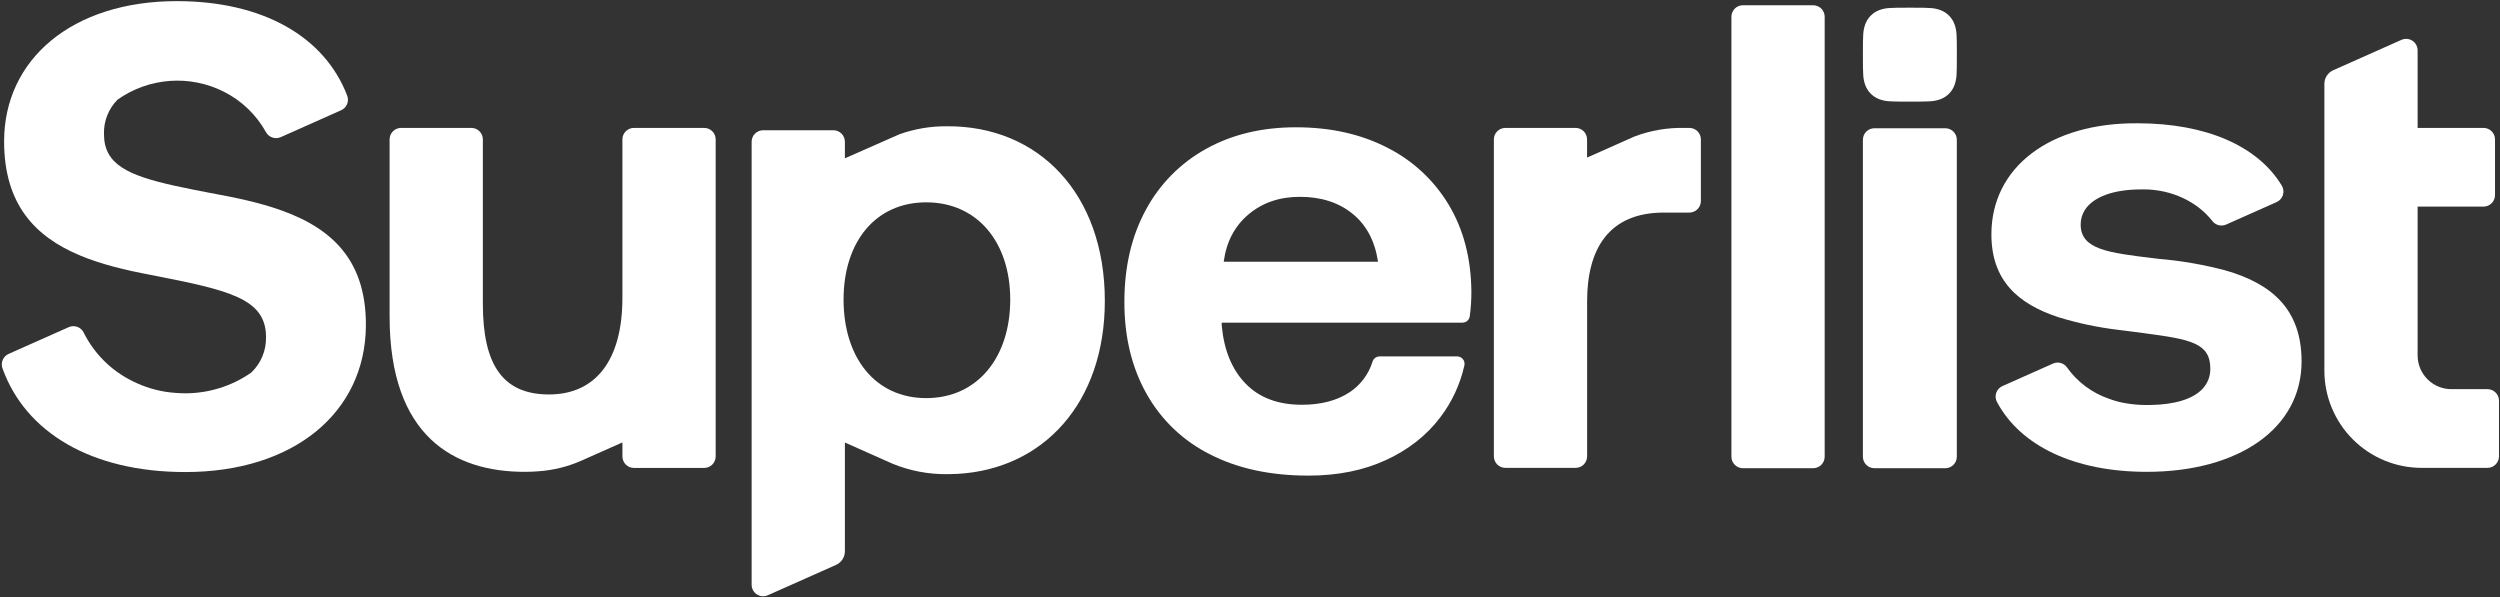 <svg width="1331" height="318" viewBox="0 0 1331 318" fill="none" xmlns="http://www.w3.org/2000/svg">
<rect x="0" y="0" width="1331" height="318" fill="#333333" stroke="none"/>
<path d="M98.674 251.315C156.419 251.315 194.449 219.618 194.801 173.491C195.068 136.028 173.877 119.618 145.307 110.488C139.507 108.636 133.406 107.084 127.113 105.714C123.324 104.889 119.472 104.133 115.573 103.419C107.203 101.833 99.739 100.393 93.153 98.935C67.615 93.276 55.36 87.337 55.36 71.375C55.255 67.994 55.839 64.626 57.079 61.477C58.318 58.329 60.186 55.466 62.568 53.064C70.739 47.274 80.334 43.823 90.32 43.08C100.306 42.338 110.306 44.332 119.243 48.849C128.672 53.617 136.457 61.101 141.592 70.335C142.329 71.688 143.547 72.715 145.006 73.211C146.464 73.708 148.056 73.638 149.465 73.015L181.614 58.694C183.042 58.065 184.174 56.913 184.779 55.474C185.383 54.035 185.414 52.42 184.863 50.96C172.881 19.606 140.12 0.602 94.094 0.602C38.459 0.602 2.19 31.585 2.19 75.243C2.19 108.982 18.863 126.048 42.471 135.958C53.855 140.736 66.848 143.857 80.363 146.373C121.565 154.475 141.635 158.701 141.635 179.476C141.706 183.001 141.042 186.501 139.686 189.755C138.33 193.009 136.311 195.945 133.757 198.375C123.489 205.524 111.285 209.371 98.773 209.403C95.361 209.384 91.954 209.134 88.576 208.653C88.485 208.637 88.396 208.624 88.306 208.61C88.249 208.601 88.193 208.592 88.135 208.583C88.104 208.578 88.072 208.573 88.04 208.568C87.984 208.56 87.927 208.551 87.868 208.54C80.988 207.396 74.353 205.085 68.251 201.706C58.034 196.115 49.772 187.531 44.576 177.106C43.883 175.676 42.662 174.571 41.169 174.024C39.677 173.477 38.03 173.532 36.577 174.177L4.588 188.419C3.177 189.046 2.056 190.184 1.448 191.603C0.84 193.023 0.791 194.62 1.31 196.074C13.504 230.14 48.542 251.315 98.674 251.315Z" fill="white"/>
<path d="M965.332 2.797H927.932C924.55 2.797 921.808 5.539 921.808 8.921V243.148C921.808 246.531 924.55 249.272 927.932 249.272H965.332C968.714 249.272 971.456 246.531 971.456 243.148V8.921C971.456 5.539 968.714 2.797 965.332 2.797Z" fill="white"/>
<path d="M1006.51 4.25C1009.18 4.119 1010.03 4.091 1016.82 4.091C1023.61 4.091 1024.46 4.119 1027.12 4.25C1029.2 4.291 1031.25 4.684 1033.19 5.412C1034.86 6.053 1036.37 7.035 1037.63 8.294C1038.89 9.553 1039.87 11.062 1040.51 12.723C1041.24 14.666 1041.63 16.719 1041.68 18.793C1041.8 21.46 1041.83 22.309 1041.83 29.1C1041.83 35.891 1041.8 36.742 1041.68 39.408C1041.63 41.482 1041.24 43.533 1040.51 45.476C1039.87 47.138 1038.89 48.647 1037.63 49.907C1036.37 51.166 1034.86 52.148 1033.19 52.789C1031.25 53.517 1029.2 53.909 1027.12 53.951C1024.46 54.072 1023.61 54.1 1016.82 54.1C1010.03 54.1 1009.18 54.072 1006.51 53.951C1004.44 53.909 1002.38 53.516 1000.44 52.789C998.78 52.147 997.271 51.164 996.012 49.905C994.753 48.645 993.771 47.137 993.129 45.476C992.402 43.533 992.009 41.482 991.967 39.408C991.837 36.739 991.808 35.889 991.808 29.1C991.808 22.31 991.845 21.459 991.967 18.793C992.009 16.719 992.402 14.666 993.129 12.723C993.772 11.063 994.754 9.555 996.013 8.296C997.272 7.037 998.78 6.054 1000.44 5.412C1002.38 4.684 1004.44 4.292 1006.51 4.25Z" fill="white"/>
<path d="M1305.1 207.186H1324.33C1325.14 207.186 1325.93 207.344 1326.68 207.652C1327.42 207.959 1328.09 208.41 1328.66 208.979C1329.23 209.547 1329.68 210.222 1329.99 210.965C1330.3 211.708 1330.46 212.504 1330.46 213.309V242.964C1330.46 243.769 1330.3 244.565 1329.99 245.308C1329.68 246.051 1329.23 246.726 1328.66 247.295C1328.09 247.863 1327.42 248.315 1326.68 248.622C1325.93 248.93 1325.14 249.089 1324.33 249.089H1289.26C1282.46 249.089 1275.73 247.75 1269.45 245.148C1263.17 242.547 1257.46 238.734 1252.66 233.927C1247.85 229.121 1244.04 223.414 1241.44 217.134C1238.83 210.854 1237.5 204.123 1237.5 197.325V44.653C1237.5 43.114 1237.94 41.609 1238.78 40.319C1239.62 39.028 1240.81 38.008 1242.22 37.383L1278.53 21.224C1279.46 20.81 1280.48 20.634 1281.5 20.715C1282.52 20.795 1283.5 21.128 1284.36 21.684C1285.21 22.24 1285.92 23.001 1286.4 23.897C1286.89 24.794 1287.14 25.798 1287.14 26.819V68.097H1322.22C1323.84 68.097 1325.4 68.742 1326.55 69.891C1327.7 71.039 1328.34 72.597 1328.34 74.221V103.877C1328.34 104.681 1328.19 105.478 1327.88 106.221C1327.57 106.963 1327.12 107.638 1326.55 108.207C1325.98 108.776 1325.31 109.227 1324.56 109.534C1323.82 109.842 1323.02 110 1322.22 110H1287.14V189.228C1287.14 193.99 1289.04 198.558 1292.4 201.926C1295.77 205.294 1300.34 207.186 1305.1 207.186Z" fill="white"/>
<path d="M1142.96 251.202C1191.56 251.202 1225.36 228.315 1225.36 192.398C1225.36 164.214 1208.93 150.953 1185.09 144.04C1173.37 140.913 1161.39 138.829 1149.3 137.811C1148.47 137.71 1147.66 137.612 1146.85 137.514L1146.79 137.507C1122.25 134.545 1107.75 132.795 1107.75 119.509C1107.73 116.813 1108.48 114.167 1109.92 111.885C1114.29 104.924 1125.01 100.896 1139.54 100.85C1140.06 100.831 1140.58 100.821 1141.1 100.821C1156.42 100.821 1169.94 107.533 1177.91 117.737C1178.75 118.808 1179.92 119.568 1181.24 119.895C1182.57 120.222 1183.96 120.099 1185.2 119.544L1212.07 107.59C1212.86 107.236 1213.57 106.717 1214.15 106.067C1214.73 105.417 1215.16 104.652 1215.42 103.822C1215.68 102.992 1215.76 102.116 1215.66 101.253C1215.55 100.39 1215.27 99.558 1214.82 98.814C1201.95 77.519 1174.18 65.638 1138.04 65.638C1091.56 65.286 1060.22 88.879 1060.22 124.796C1060.22 149.263 1074.3 161.774 1095.9 168.88C1106.22 172.055 1116.81 174.299 1127.54 175.583C1130.06 175.922 1132.62 176.245 1135.22 176.553L1141.69 177.404C1166.27 180.675 1176.77 182.623 1176.77 196.271C1176.85 200.231 1175.38 204.066 1172.68 206.958C1167.54 212.49 1157.78 215.441 1144.62 215.624C1144.19 215.638 1143.76 215.638 1143.32 215.638C1139.23 215.661 1135.14 215.307 1131.11 214.582C1128.3 214.076 1125.54 213.317 1122.87 212.314C1113.86 209.247 1106.04 203.427 1100.51 195.676C1099.71 194.499 1098.51 193.644 1097.14 193.259C1095.76 192.874 1094.3 192.985 1092.99 193.571L1066.1 205.542C1065.33 205.881 1064.64 206.374 1064.07 206.991C1063.51 207.608 1063.07 208.335 1062.8 209.127C1062.52 209.919 1062.41 210.759 1062.48 211.595C1062.54 212.431 1062.77 213.245 1063.17 213.986C1075.75 237.558 1104.67 251.202 1142.96 251.202Z" fill="white"/>
<path d="M1035.69 68.285H997.932C994.55 68.285 991.808 71.027 991.808 74.409V243.152C991.808 246.535 994.55 249.276 997.932 249.276H1035.69C1039.07 249.276 1041.81 246.535 1041.81 243.152V74.409C1041.81 71.027 1039.07 68.285 1035.69 68.285Z" fill="white"/>
<path d="M905.547 107.051V74.226C905.547 72.603 904.903 71.046 903.755 69.897C902.608 68.749 901.051 68.103 899.428 68.102H897.098C887.876 67.868 878.697 69.436 870.076 72.717C869.041 73.141 844.956 83.901 844.956 83.901V74.226C844.956 72.602 844.31 71.044 843.162 69.896C842.013 68.747 840.456 68.102 838.832 68.102H801.459C799.835 68.103 798.277 68.748 797.129 69.897C795.981 71.045 795.335 72.602 795.334 74.226V242.969C795.335 244.593 795.981 246.15 797.129 247.299C798.277 248.447 799.835 249.092 801.459 249.093H838.859C840.482 249.092 842.04 248.447 843.188 247.298C844.336 246.15 844.981 244.593 844.981 242.969V160.358C844.981 132.893 856.249 113.173 885.828 113.173H899.423C901.047 113.173 902.604 112.528 903.752 111.379C904.901 110.231 905.546 108.674 905.547 107.051Z" fill="white"/>
<path fill-rule="evenodd" clip-rule="evenodd" d="M610.077 111.665C617.417 97.983 628.56 86.718 642.161 79.229C655.911 71.593 671.835 67.773 689.933 67.77C708.269 67.77 724.429 71.355 738.411 78.524C751.991 85.323 763.362 95.837 771.201 108.845C779.073 121.89 783.127 137.226 783.364 154.855C783.389 159.374 783.104 163.891 782.511 168.371C782.383 169.314 781.917 170.179 781.201 170.805C780.485 171.431 779.566 171.777 778.614 171.778H650.444V173.192C651.618 186.359 655.849 196.701 663.137 204.219C670.425 211.737 680.415 215.496 693.105 215.497C703.208 215.497 711.611 213.323 718.314 208.975C724.265 205.116 728.667 199.285 730.747 192.503C730.997 191.712 731.491 191.021 732.158 190.528C732.826 190.035 733.632 189.766 734.462 189.759H775.797C776.386 189.76 776.968 189.893 777.499 190.148C778.03 190.404 778.498 190.775 778.866 191.235C779.234 191.695 779.495 192.232 779.628 192.807C779.761 193.381 779.764 193.978 779.636 194.553C777.403 204.585 773.023 214.014 766.797 222.192C759.509 231.831 749.872 239.411 737.887 244.932C725.902 250.453 712.151 253.215 696.636 253.218C676.419 253.218 658.966 249.457 644.279 241.936C630.015 234.824 618.221 223.583 610.433 209.676C602.555 195.694 598.618 179.417 598.622 160.844C598.62 142.045 602.438 125.652 610.077 111.665ZM720.078 113.782C727.48 119.777 732.005 128.297 733.654 139.342L651.504 139.342C652.915 128.765 657.322 120.362 664.724 114.134C672.127 107.905 681.235 104.791 692.049 104.791C703.333 104.789 712.676 107.786 720.078 113.782Z" fill="white"/>
<path fill-rule="evenodd" clip-rule="evenodd" d="M478.753 71.526C486.864 68.612 495.428 67.157 504.046 67.229C552.991 66.877 588.211 103.146 588.211 160.189C588.211 214.501 555.469 249.832 509.575 252.301C507.868 252.395 506.143 252.442 504.4 252.442C494.414 252.569 484.504 250.691 475.258 246.918L449.821 235.593V293.482C449.821 295.02 449.375 296.526 448.537 297.816C447.7 299.106 446.506 300.126 445.1 300.752L408.786 316.92C407.853 317.335 406.832 317.511 405.814 317.431C404.797 317.35 403.816 317.017 402.96 316.462C402.104 315.906 401.4 315.145 400.913 314.248C400.426 313.351 400.171 312.347 400.171 311.326V75.466C400.171 74.662 400.329 73.866 400.637 73.123C400.945 72.38 401.396 71.704 401.965 71.136C402.533 70.567 403.208 70.116 403.951 69.808C404.694 69.501 405.491 69.342 406.295 69.342H443.695C445.319 69.342 446.877 69.987 448.026 71.136C449.174 72.284 449.819 73.842 449.819 75.466V84.286C449.819 84.286 478.084 71.768 478.753 71.526ZM449.114 159.489C449.114 190.469 466.016 211.955 493.13 211.955C520.243 211.955 537.85 190.469 537.851 159.489C537.851 128.85 520.245 107.723 493.13 107.723C466.016 107.723 449.114 128.855 449.114 159.489Z" fill="white"/>
<path d="M381.026 74.225V243C381.025 244.623 380.38 246.181 379.232 247.329C378.083 248.477 376.526 249.122 374.902 249.122H337.502C336.698 249.123 335.902 248.964 335.159 248.657C334.416 248.349 333.74 247.898 333.172 247.33C332.603 246.761 332.152 246.086 331.845 245.343C331.537 244.6 331.379 243.804 331.38 243V235.539L309.005 245.494C301.833 248.583 294.186 250.422 286.394 250.933C284.103 251.108 281.727 251.204 279.258 251.204C241.933 251.204 207.424 232.542 207.424 168.456V74.225C207.424 72.6 208.07 71.043 209.218 69.894C210.367 68.746 211.924 68.101 213.548 68.101H250.949C252.573 68.101 254.13 68.746 255.279 69.894C256.427 71.043 257.073 72.6 257.073 74.225V161.765C257.073 194.16 267.637 210.006 292.284 210.006C316.932 210.006 331.37 192.048 331.37 158.601V74.225C331.37 72.6 332.015 71.043 333.164 69.894C334.312 68.746 335.87 68.101 337.494 68.101H374.894C375.699 68.1 376.496 68.257 377.24 68.564C377.984 68.872 378.66 69.323 379.23 69.891C379.799 70.46 380.251 71.136 380.559 71.879C380.868 72.623 381.026 73.42 381.026 74.225Z" fill="white"/>
</svg>
